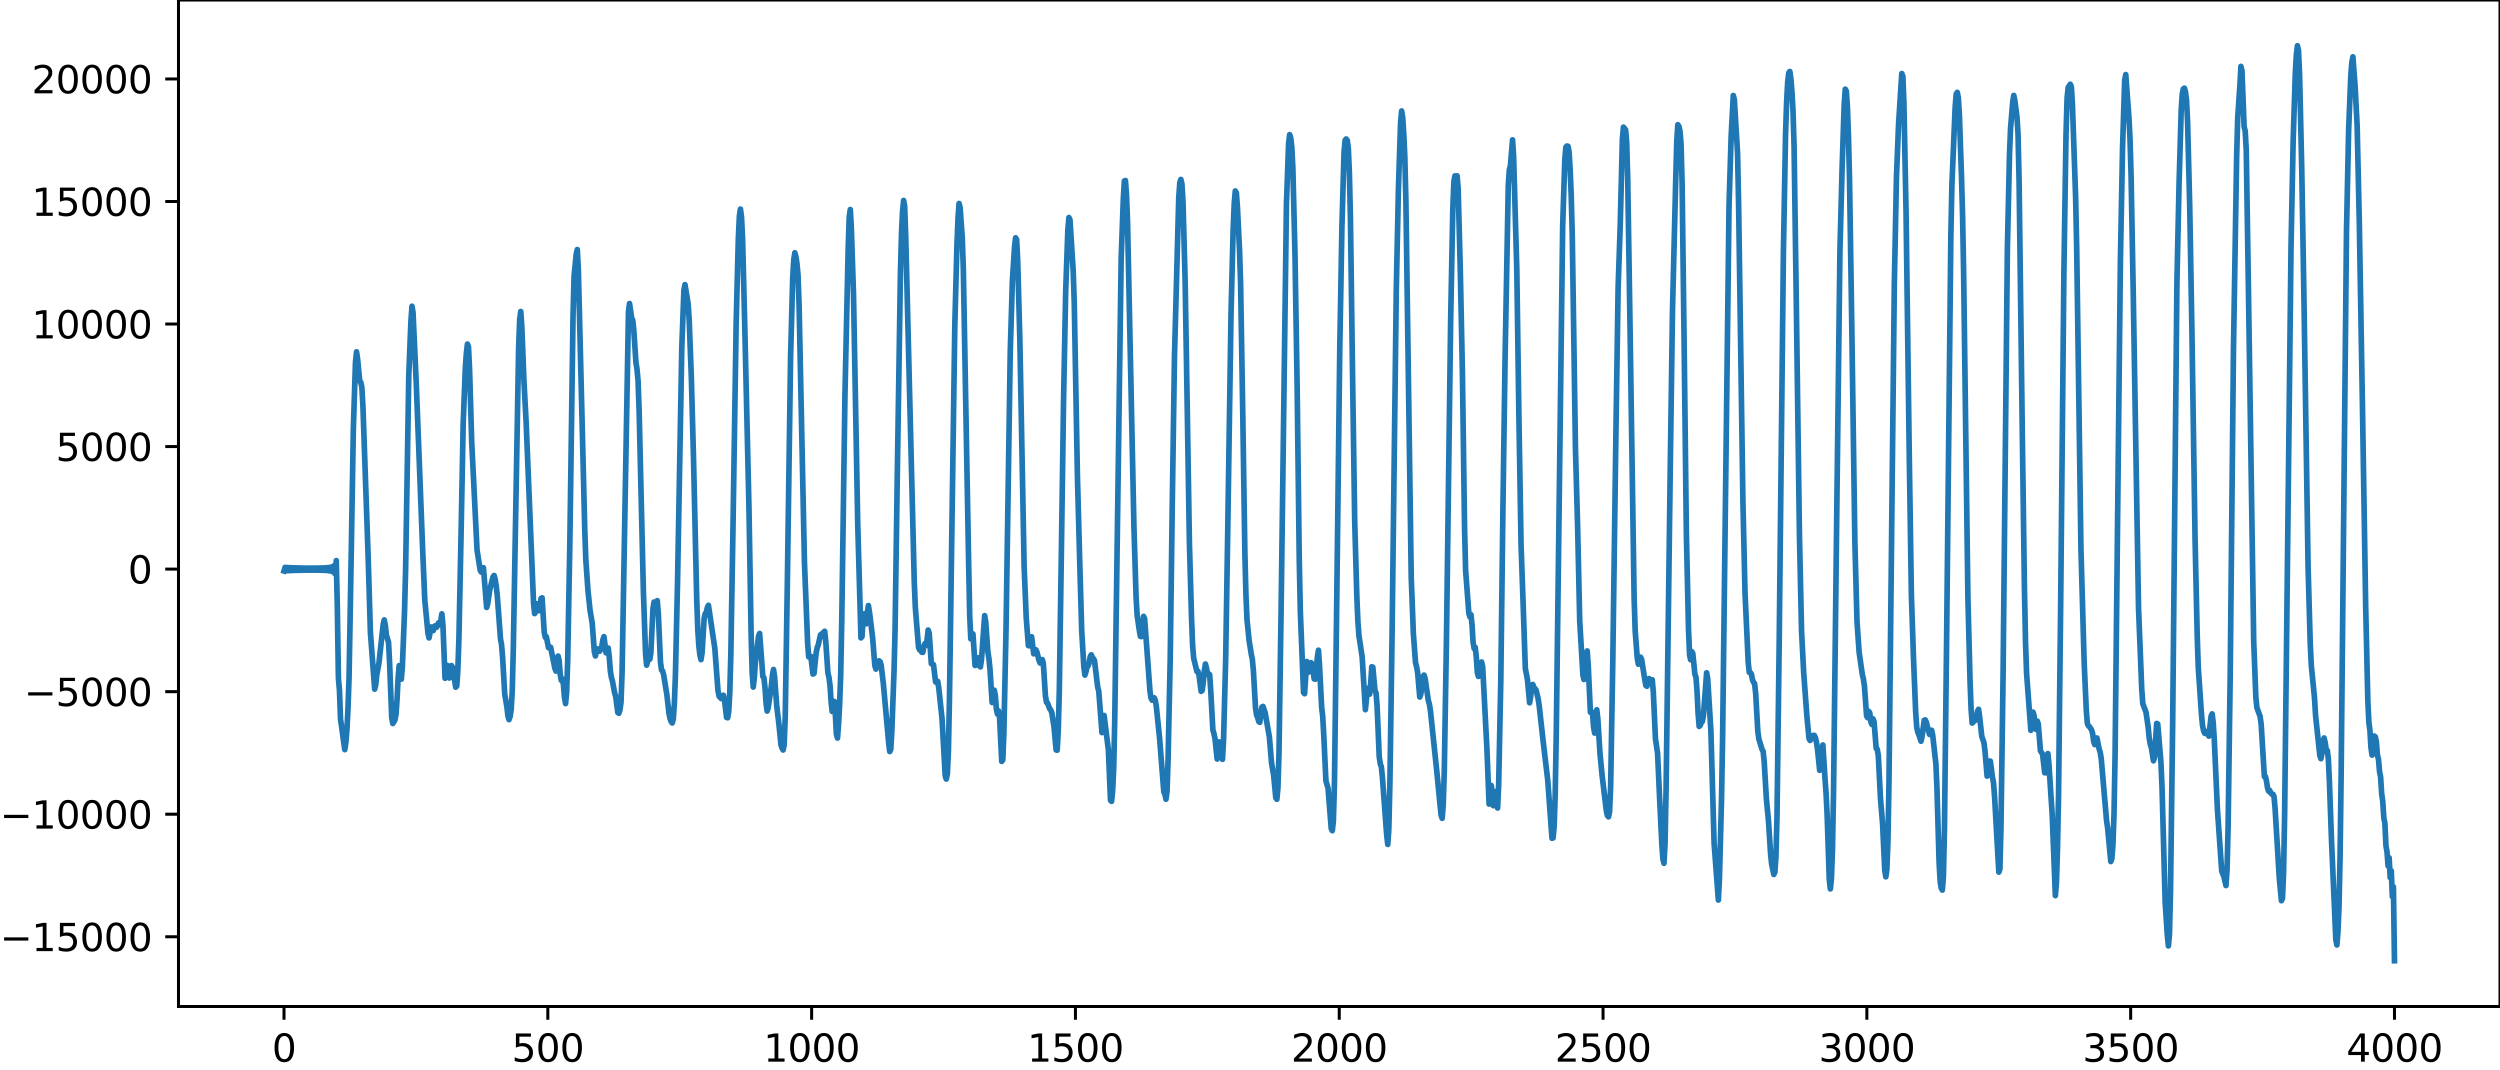 <?xml version="1.0" encoding="utf-8" standalone="no"?>
<!DOCTYPE svg PUBLIC "-//W3C//DTD SVG 1.1//EN"
  "http://www.w3.org/Graphics/SVG/1.1/DTD/svg11.dtd">
<svg xmlns:xlink="http://www.w3.org/1999/xlink" width="660.992pt" height="282.79pt" viewBox="0 0 660.992 282.79" xmlns="http://www.w3.org/2000/svg" version="1.1">
 <defs>
  <style type="text/css">*{stroke-linejoin: round; stroke-linecap: butt}</style>
 </defs>
 <g id="figure_1">
  <g id="patch_1">
   <path d="M -0 282.79 
L 660.992 282.79 
L 660.992 0 
L -0 0 
L -0 282.79 
z
" style="fill: none"/>
  </g>
  <g id="axes_1">
   <g id="patch_2">
    <path d="M 47.192 266.112 
L 660.992 266.112 
L 660.992 0 
L 47.192 0 
L 47.192 266.112 
z
" style="fill: none"/>
   </g>
   <g id="matplotlib.axis_1">
    <g id="xtick_1">
     <g id="line2d_1">
      <defs>
       <path id="m48044ed8b1" d="M 0 0 
L 0 3.5 
" style="stroke: #000000; stroke-width: 0.8"/>
      </defs>
      <g>
       <use xlink:href="#m48044ed8b1" x="75.092" y="266.112" style="stroke: #000000; stroke-width: 0.8"/>
      </g>
     </g>
     <g id="text_1">
      <!-- 0 -->
      <g transform="translate(71.911 280.71) scale(0.1 -0.1)">
       <defs>
        <path id="DejaVuSans-30" d="M 2034 4250 
Q 1547 4250 1301 3770 
Q 1056 3291 1056 2328 
Q 1056 1369 1301 889 
Q 1547 409 2034 409 
Q 2525 409 2770 889 
Q 3016 1369 3016 2328 
Q 3016 3291 2770 3770 
Q 2525 4250 2034 4250 
z
M 2034 4750 
Q 2819 4750 3233 4129 
Q 3647 3509 3647 2328 
Q 3647 1150 3233 529 
Q 2819 -91 2034 -91 
Q 1250 -91 836 529 
Q 422 1150 422 2328 
Q 422 3509 836 4129 
Q 1250 4750 2034 4750 
z
" transform="scale(0.016)"/>
       </defs>
       <use xlink:href="#DejaVuSans-30"/>
      </g>
     </g>
    </g>
    <g id="xtick_2">
     <g id="line2d_2">
      <g>
       <use xlink:href="#m48044ed8b1" x="144.842" y="266.112" style="stroke: #000000; stroke-width: 0.8"/>
      </g>
     </g>
     <g id="text_2">
      <!-- 500 -->
      <g transform="translate(135.298 280.71) scale(0.1 -0.1)">
       <defs>
        <path id="DejaVuSans-35" d="M 691 4666 
L 3169 4666 
L 3169 4134 
L 1269 4134 
L 1269 2991 
Q 1406 3038 1543 3061 
Q 1681 3084 1819 3084 
Q 2600 3084 3056 2656 
Q 3513 2228 3513 1497 
Q 3513 744 3044 326 
Q 2575 -91 1722 -91 
Q 1428 -91 1123 -41 
Q 819 9 494 109 
L 494 744 
Q 775 591 1075 516 
Q 1375 441 1709 441 
Q 2250 441 2565 725 
Q 2881 1009 2881 1497 
Q 2881 1984 2565 2268 
Q 2250 2553 1709 2553 
Q 1456 2553 1204 2497 
Q 953 2441 691 2322 
L 691 4666 
z
" transform="scale(0.016)"/>
       </defs>
       <use xlink:href="#DejaVuSans-35"/>
       <use xlink:href="#DejaVuSans-30" x="63.623"/>
       <use xlink:href="#DejaVuSans-30" x="127.246"/>
      </g>
     </g>
    </g>
    <g id="xtick_3">
     <g id="line2d_3">
      <g>
       <use xlink:href="#m48044ed8b1" x="214.592" y="266.112" style="stroke: #000000; stroke-width: 0.8"/>
      </g>
     </g>
     <g id="text_3">
      <!-- 1000 -->
      <g transform="translate(201.867 280.71) scale(0.1 -0.1)">
       <defs>
        <path id="DejaVuSans-31" d="M 794 531 
L 1825 531 
L 1825 4091 
L 703 3866 
L 703 4441 
L 1819 4666 
L 2450 4666 
L 2450 531 
L 3481 531 
L 3481 0 
L 794 0 
L 794 531 
z
" transform="scale(0.016)"/>
       </defs>
       <use xlink:href="#DejaVuSans-31"/>
       <use xlink:href="#DejaVuSans-30" x="63.623"/>
       <use xlink:href="#DejaVuSans-30" x="127.246"/>
       <use xlink:href="#DejaVuSans-30" x="190.869"/>
      </g>
     </g>
    </g>
    <g id="xtick_4">
     <g id="line2d_4">
      <g>
       <use xlink:href="#m48044ed8b1" x="284.342" y="266.112" style="stroke: #000000; stroke-width: 0.8"/>
      </g>
     </g>
     <g id="text_4">
      <!-- 1500 -->
      <g transform="translate(271.617 280.71) scale(0.1 -0.1)">
       <use xlink:href="#DejaVuSans-31"/>
       <use xlink:href="#DejaVuSans-35" x="63.623"/>
       <use xlink:href="#DejaVuSans-30" x="127.246"/>
       <use xlink:href="#DejaVuSans-30" x="190.869"/>
      </g>
     </g>
    </g>
    <g id="xtick_5">
     <g id="line2d_5">
      <g>
       <use xlink:href="#m48044ed8b1" x="354.092" y="266.112" style="stroke: #000000; stroke-width: 0.8"/>
      </g>
     </g>
     <g id="text_5">
      <!-- 2000 -->
      <g transform="translate(341.367 280.71) scale(0.1 -0.1)">
       <defs>
        <path id="DejaVuSans-32" d="M 1228 531 
L 3431 531 
L 3431 0 
L 469 0 
L 469 531 
Q 828 903 1448 1529 
Q 2069 2156 2228 2338 
Q 2531 2678 2651 2914 
Q 2772 3150 2772 3378 
Q 2772 3750 2511 3984 
Q 2250 4219 1831 4219 
Q 1534 4219 1204 4116 
Q 875 4013 500 3803 
L 500 4441 
Q 881 4594 1212 4672 
Q 1544 4750 1819 4750 
Q 2544 4750 2975 4387 
Q 3406 4025 3406 3419 
Q 3406 3131 3298 2873 
Q 3191 2616 2906 2266 
Q 2828 2175 2409 1742 
Q 1991 1309 1228 531 
z
" transform="scale(0.016)"/>
       </defs>
       <use xlink:href="#DejaVuSans-32"/>
       <use xlink:href="#DejaVuSans-30" x="63.623"/>
       <use xlink:href="#DejaVuSans-30" x="127.246"/>
       <use xlink:href="#DejaVuSans-30" x="190.869"/>
      </g>
     </g>
    </g>
    <g id="xtick_6">
     <g id="line2d_6">
      <g>
       <use xlink:href="#m48044ed8b1" x="423.842" y="266.112" style="stroke: #000000; stroke-width: 0.8"/>
      </g>
     </g>
     <g id="text_6">
      <!-- 2500 -->
      <g transform="translate(411.117 280.71) scale(0.1 -0.1)">
       <use xlink:href="#DejaVuSans-32"/>
       <use xlink:href="#DejaVuSans-35" x="63.623"/>
       <use xlink:href="#DejaVuSans-30" x="127.246"/>
       <use xlink:href="#DejaVuSans-30" x="190.869"/>
      </g>
     </g>
    </g>
    <g id="xtick_7">
     <g id="line2d_7">
      <g>
       <use xlink:href="#m48044ed8b1" x="493.592" y="266.112" style="stroke: #000000; stroke-width: 0.8"/>
      </g>
     </g>
     <g id="text_7">
      <!-- 3000 -->
      <g transform="translate(480.867 280.71) scale(0.1 -0.1)">
       <defs>
        <path id="DejaVuSans-33" d="M 2597 2516 
Q 3050 2419 3304 2112 
Q 3559 1806 3559 1356 
Q 3559 666 3084 287 
Q 2609 -91 1734 -91 
Q 1441 -91 1130 -33 
Q 819 25 488 141 
L 488 750 
Q 750 597 1062 519 
Q 1375 441 1716 441 
Q 2309 441 2620 675 
Q 2931 909 2931 1356 
Q 2931 1769 2642 2001 
Q 2353 2234 1838 2234 
L 1294 2234 
L 1294 2753 
L 1863 2753 
Q 2328 2753 2575 2939 
Q 2822 3125 2822 3475 
Q 2822 3834 2567 4026 
Q 2313 4219 1838 4219 
Q 1578 4219 1281 4162 
Q 984 4106 628 3988 
L 628 4550 
Q 988 4650 1302 4700 
Q 1616 4750 1894 4750 
Q 2613 4750 3031 4423 
Q 3450 4097 3450 3541 
Q 3450 3153 3228 2886 
Q 3006 2619 2597 2516 
z
" transform="scale(0.016)"/>
       </defs>
       <use xlink:href="#DejaVuSans-33"/>
       <use xlink:href="#DejaVuSans-30" x="63.623"/>
       <use xlink:href="#DejaVuSans-30" x="127.246"/>
       <use xlink:href="#DejaVuSans-30" x="190.869"/>
      </g>
     </g>
    </g>
    <g id="xtick_8">
     <g id="line2d_8">
      <g>
       <use xlink:href="#m48044ed8b1" x="563.342" y="266.112" style="stroke: #000000; stroke-width: 0.8"/>
      </g>
     </g>
     <g id="text_8">
      <!-- 3500 -->
      <g transform="translate(550.617 280.71) scale(0.1 -0.1)">
       <use xlink:href="#DejaVuSans-33"/>
       <use xlink:href="#DejaVuSans-35" x="63.623"/>
       <use xlink:href="#DejaVuSans-30" x="127.246"/>
       <use xlink:href="#DejaVuSans-30" x="190.869"/>
      </g>
     </g>
    </g>
    <g id="xtick_9">
     <g id="line2d_9">
      <g>
       <use xlink:href="#m48044ed8b1" x="633.092" y="266.112" style="stroke: #000000; stroke-width: 0.8"/>
      </g>
     </g>
     <g id="text_9">
      <!-- 4000 -->
      <g transform="translate(620.367 280.71) scale(0.1 -0.1)">
       <defs>
        <path id="DejaVuSans-34" d="M 2419 4116 
L 825 1625 
L 2419 1625 
L 2419 4116 
z
M 2253 4666 
L 3047 4666 
L 3047 1625 
L 3713 1625 
L 3713 1100 
L 3047 1100 
L 3047 0 
L 2419 0 
L 2419 1100 
L 313 1100 
L 313 1709 
L 2253 4666 
z
" transform="scale(0.016)"/>
       </defs>
       <use xlink:href="#DejaVuSans-34"/>
       <use xlink:href="#DejaVuSans-30" x="63.623"/>
       <use xlink:href="#DejaVuSans-30" x="127.246"/>
       <use xlink:href="#DejaVuSans-30" x="190.869"/>
      </g>
     </g>
    </g>
   </g>
   <g id="matplotlib.axis_2">
    <g id="ytick_1">
     <g id="line2d_10">
      <defs>
       <path id="m2d76f5a5be" d="M 0 0 
L -3.5 0 
" style="stroke: #000000; stroke-width: 0.8"/>
      </defs>
      <g>
       <use xlink:href="#m2d76f5a5be" x="47.192" y="247.674" style="stroke: #000000; stroke-width: 0.8"/>
      </g>
     </g>
     <g id="text_10">
      <!-- −15000 -->
      <g transform="translate(0 251.473) scale(0.1 -0.1)">
       <defs>
        <path id="DejaVuSans-2212" d="M 678 2272 
L 4684 2272 
L 4684 1741 
L 678 1741 
L 678 2272 
z
" transform="scale(0.016)"/>
       </defs>
       <use xlink:href="#DejaVuSans-2212"/>
       <use xlink:href="#DejaVuSans-31" x="83.789"/>
       <use xlink:href="#DejaVuSans-35" x="147.412"/>
       <use xlink:href="#DejaVuSans-30" x="211.035"/>
       <use xlink:href="#DejaVuSans-30" x="274.658"/>
       <use xlink:href="#DejaVuSans-30" x="338.281"/>
      </g>
     </g>
    </g>
    <g id="ytick_2">
     <g id="line2d_11">
      <g>
       <use xlink:href="#m2d76f5a5be" x="47.192" y="215.274" style="stroke: #000000; stroke-width: 0.8"/>
      </g>
     </g>
     <g id="text_11">
      <!-- −10000 -->
      <g transform="translate(0 219.073) scale(0.1 -0.1)">
       <use xlink:href="#DejaVuSans-2212"/>
       <use xlink:href="#DejaVuSans-31" x="83.789"/>
       <use xlink:href="#DejaVuSans-30" x="147.412"/>
       <use xlink:href="#DejaVuSans-30" x="211.035"/>
       <use xlink:href="#DejaVuSans-30" x="274.658"/>
       <use xlink:href="#DejaVuSans-30" x="338.281"/>
      </g>
     </g>
    </g>
    <g id="ytick_3">
     <g id="line2d_12">
      <g>
       <use xlink:href="#m2d76f5a5be" x="47.192" y="182.874" style="stroke: #000000; stroke-width: 0.8"/>
      </g>
     </g>
     <g id="text_12">
      <!-- −5000 -->
      <g transform="translate(6.362 186.674) scale(0.1 -0.1)">
       <use xlink:href="#DejaVuSans-2212"/>
       <use xlink:href="#DejaVuSans-35" x="83.789"/>
       <use xlink:href="#DejaVuSans-30" x="147.412"/>
       <use xlink:href="#DejaVuSans-30" x="211.035"/>
       <use xlink:href="#DejaVuSans-30" x="274.658"/>
      </g>
     </g>
    </g>
    <g id="ytick_4">
     <g id="line2d_13">
      <g>
       <use xlink:href="#m2d76f5a5be" x="47.192" y="150.474" style="stroke: #000000; stroke-width: 0.8"/>
      </g>
     </g>
     <g id="text_13">
      <!-- 0 -->
      <g transform="translate(33.83 154.274) scale(0.1 -0.1)">
       <use xlink:href="#DejaVuSans-30"/>
      </g>
     </g>
    </g>
    <g id="ytick_5">
     <g id="line2d_14">
      <g>
       <use xlink:href="#m2d76f5a5be" x="47.192" y="118.075" style="stroke: #000000; stroke-width: 0.8"/>
      </g>
     </g>
     <g id="text_14">
      <!-- 5000 -->
      <g transform="translate(14.742 121.874) scale(0.1 -0.1)">
       <use xlink:href="#DejaVuSans-35"/>
       <use xlink:href="#DejaVuSans-30" x="63.623"/>
       <use xlink:href="#DejaVuSans-30" x="127.246"/>
       <use xlink:href="#DejaVuSans-30" x="190.869"/>
      </g>
     </g>
    </g>
    <g id="ytick_6">
     <g id="line2d_15">
      <g>
       <use xlink:href="#m2d76f5a5be" x="47.192" y="85.675" style="stroke: #000000; stroke-width: 0.8"/>
      </g>
     </g>
     <g id="text_15">
      <!-- 10000 -->
      <g transform="translate(8.38 89.474) scale(0.1 -0.1)">
       <use xlink:href="#DejaVuSans-31"/>
       <use xlink:href="#DejaVuSans-30" x="63.623"/>
       <use xlink:href="#DejaVuSans-30" x="127.246"/>
       <use xlink:href="#DejaVuSans-30" x="190.869"/>
       <use xlink:href="#DejaVuSans-30" x="254.492"/>
      </g>
     </g>
    </g>
    <g id="ytick_7">
     <g id="line2d_16">
      <g>
       <use xlink:href="#m2d76f5a5be" x="47.192" y="53.275" style="stroke: #000000; stroke-width: 0.8"/>
      </g>
     </g>
     <g id="text_16">
      <!-- 15000 -->
      <g transform="translate(8.38 57.074) scale(0.1 -0.1)">
       <use xlink:href="#DejaVuSans-31"/>
       <use xlink:href="#DejaVuSans-35" x="63.623"/>
       <use xlink:href="#DejaVuSans-30" x="127.246"/>
       <use xlink:href="#DejaVuSans-30" x="190.869"/>
       <use xlink:href="#DejaVuSans-30" x="254.492"/>
      </g>
     </g>
    </g>
    <g id="ytick_8">
     <g id="line2d_17">
      <g>
       <use xlink:href="#m2d76f5a5be" x="47.192" y="20.875" style="stroke: #000000; stroke-width: 0.8"/>
      </g>
     </g>
     <g id="text_17">
      <!-- 20000 -->
      <g transform="translate(8.38 24.674) scale(0.1 -0.1)">
       <use xlink:href="#DejaVuSans-32"/>
       <use xlink:href="#DejaVuSans-30" x="63.623"/>
       <use xlink:href="#DejaVuSans-30" x="127.246"/>
       <use xlink:href="#DejaVuSans-30" x="190.869"/>
       <use xlink:href="#DejaVuSans-30" x="254.492"/>
      </g>
     </g>
    </g>
   </g>
   <g id="line2d_18">
    <path d="M 75.092 150.966 
L 75.374 150.004 
L 75.656 150.926 
L 75.938 150.039 
L 76.22 150.894 
L 76.502 150.069 
L 76.784 150.868 
L 77.066 150.093 
L 77.348 150.845 
L 77.63 150.113 
L 77.912 150.827 
L 78.194 150.13 
L 78.476 150.811 
L 78.758 150.145 
L 79.04 150.798 
L 79.322 150.157 
L 79.604 150.787 
L 79.886 150.167 
L 80.167 150.778 
L 80.449 150.175 
L 80.731 150.771 
L 81.013 150.181 
L 81.295 150.766 
L 81.577 150.185 
L 81.859 150.763 
L 82.141 150.187 
L 82.423 150.762 
L 82.705 150.187 
L 82.987 150.762 
L 83.269 150.185 
L 83.551 150.766 
L 83.833 150.18 
L 84.115 150.772 
L 84.397 150.172 
L 84.679 150.782 
L 84.961 150.16 
L 85.243 150.798 
L 85.525 150.141 
L 85.807 150.821 
L 86.089 150.113 
L 86.371 150.855 
L 86.653 150.069 
L 86.935 150.91 
L 87.216 149.998 
L 87.498 151.005 
L 87.78 149.867 
L 88.062 151.196 
L 88.344 149.562 
L 88.626 151.754 
L 88.908 148.217 
L 89.19 160.616 
L 89.472 179.28 
L 89.754 182.563 
L 90.036 190.231 
L 90.318 192.092 
L 90.882 196.343 
L 91.164 198.209 
L 91.446 196.319 
L 91.728 192.914 
L 92.01 187.284 
L 92.292 179.095 
L 92.856 147.007 
L 93.42 113.575 
L 93.984 95.798 
L 94.266 93.016 
L 94.547 94.928 
L 95.111 100.756 
L 95.393 101.06 
L 95.675 102.435 
L 95.957 107.395 
L 97.367 148.093 
L 97.931 167.168 
L 99.059 182.212 
L 99.341 181.082 
L 99.623 178.37 
L 100.187 175.358 
L 101.315 165.066 
L 101.596 163.903 
L 101.878 165.333 
L 102.16 167.951 
L 102.724 169.78 
L 103.006 175.153 
L 103.57 189.751 
L 103.852 191.3 
L 104.416 190.375 
L 104.698 188.901 
L 104.98 184.946 
L 105.262 179.211 
L 105.544 175.988 
L 106.108 179.574 
L 106.39 176.197 
L 106.954 161.693 
L 107.236 150.879 
L 108.082 99.136 
L 108.645 84.94 
L 108.927 80.962 
L 109.209 82.681 
L 110.055 101.34 
L 111.747 145.248 
L 112.311 158.651 
L 112.875 164.545 
L 113.157 167.461 
L 113.439 168.665 
L 114.003 165.76 
L 114.285 166.472 
L 114.567 166.717 
L 114.849 165.596 
L 115.131 165.448 
L 115.413 165.86 
L 115.976 164.658 
L 116.258 165.226 
L 116.54 164.227 
L 116.822 162.297 
L 117.104 165.155 
L 117.668 179.334 
L 117.95 178.176 
L 118.232 175.923 
L 118.796 179.263 
L 119.078 177.92 
L 119.36 175.967 
L 119.642 176.416 
L 120.488 181.695 
L 120.77 181.375 
L 121.052 177.124 
L 121.334 168.922 
L 121.898 141.624 
L 122.462 112.055 
L 123.025 97.498 
L 123.307 93.351 
L 123.589 90.969 
L 123.871 91.767 
L 124.153 97.65 
L 124.717 116.809 
L 126.127 145.404 
L 126.691 149.055 
L 126.973 150.847 
L 127.255 151.268 
L 127.537 150.107 
L 127.819 150.107 
L 128.665 160.611 
L 128.947 159.635 
L 129.511 155.857 
L 130.356 152.507 
L 130.638 152.153 
L 130.92 153.161 
L 131.202 154.961 
L 131.484 157.52 
L 132.33 168.956 
L 132.612 170.468 
L 132.894 173.925 
L 133.458 183.616 
L 134.022 186.888 
L 134.304 189.343 
L 134.586 190.273 
L 134.868 189.466 
L 135.15 187.638 
L 135.432 182.777 
L 135.714 171.727 
L 137.124 92.066 
L 137.405 84.44 
L 137.687 82.355 
L 137.969 86.397 
L 138.533 100.816 
L 139.097 111.426 
L 141.071 159.474 
L 141.353 162.231 
L 141.635 161.72 
L 141.917 159.636 
L 142.199 159.73 
L 142.481 161.477 
L 142.763 161.033 
L 143.045 158.238 
L 143.327 158.061 
L 143.891 167.196 
L 144.173 168.499 
L 144.454 168.352 
L 145.018 171.234 
L 145.582 171.126 
L 146.71 176.716 
L 146.992 177.438 
L 147.556 173.466 
L 147.838 174.672 
L 148.12 178.283 
L 148.402 179.884 
L 148.684 179.501 
L 148.966 181.011 
L 149.248 184.421 
L 149.53 186.032 
L 149.812 183.034 
L 150.094 174.766 
L 150.658 143.932 
L 151.504 83.739 
L 151.785 73.042 
L 152.349 67.211 
L 152.631 65.983 
L 152.913 71.308 
L 154.605 139.885 
L 154.887 147.984 
L 155.451 156.079 
L 156.015 161.414 
L 156.579 164.764 
L 157.143 172.294 
L 157.425 173.436 
L 157.707 172.146 
L 157.989 171.551 
L 158.271 172.047 
L 158.553 172.176 
L 158.834 171.734 
L 159.116 170.9 
L 159.398 169.182 
L 159.68 168.325 
L 160.244 172.608 
L 160.526 172.148 
L 160.808 171.334 
L 161.09 173.739 
L 161.372 177.432 
L 161.654 179.134 
L 161.936 180.096 
L 162.5 183.186 
L 162.782 184.062 
L 163.346 188.393 
L 163.628 188.586 
L 163.91 187.707 
L 164.192 185.674 
L 164.474 177.834 
L 166.165 82.425 
L 166.447 80.25 
L 167.011 84.096 
L 167.293 84.668 
L 167.575 87.303 
L 168.139 95.81 
L 168.421 97.578 
L 168.703 100.696 
L 168.985 108.605 
L 170.113 156.478 
L 170.677 172.687 
L 170.959 175.862 
L 171.523 173.862 
L 171.805 174.304 
L 172.087 172.56 
L 172.651 160.767 
L 172.933 159.17 
L 173.214 159.946 
L 173.778 158.808 
L 174.06 162.15 
L 174.624 175.043 
L 174.906 177.144 
L 175.188 177.407 
L 175.47 178.425 
L 176.316 183.669 
L 176.88 188.614 
L 177.162 190.045 
L 177.444 190.759 
L 177.726 191.153 
L 178.008 190.19 
L 178.29 186.228 
L 178.572 178.687 
L 179.136 154.026 
L 180.263 91.955 
L 180.827 76.665 
L 181.109 75.249 
L 181.955 80.436 
L 182.237 85.022 
L 182.801 100.193 
L 183.365 121.278 
L 184.211 158.469 
L 184.493 166.497 
L 184.775 170.827 
L 185.057 173.201 
L 185.339 174.41 
L 185.621 172.671 
L 186.185 163.396 
L 186.467 162.215 
L 186.749 161.96 
L 187.031 160.583 
L 187.313 160.035 
L 189.004 171.495 
L 189.568 179.136 
L 189.85 182.738 
L 190.132 184.11 
L 190.696 184.698 
L 191.26 183.82 
L 191.542 185.033 
L 192.106 189.688 
L 192.388 189.775 
L 192.67 188.12 
L 192.952 183.15 
L 193.234 172.775 
L 193.798 139.679 
L 194.643 85.28 
L 195.207 63.153 
L 195.489 57.12 
L 195.771 55.279 
L 196.053 57.4 
L 196.335 63.142 
L 196.899 85.608 
L 198.027 134.371 
L 198.591 167.627 
L 198.873 177.975 
L 199.155 181.659 
L 199.437 179.225 
L 199.719 175.068 
L 200.565 168.167 
L 200.847 167.489 
L 201.692 178.858 
L 201.974 179.198 
L 202.256 181.74 
L 202.538 185.85 
L 202.82 188.006 
L 203.102 187.185 
L 203.948 181.345 
L 204.23 178.52 
L 204.512 177.004 
L 204.794 178.915 
L 205.358 186.577 
L 205.922 191.273 
L 206.486 196.941 
L 206.768 197.809 
L 207.05 198.307 
L 207.332 196.982 
L 207.614 189.554 
L 208.178 153.603 
L 209.023 94.514 
L 209.587 73.553 
L 209.869 68.676 
L 210.151 66.832 
L 210.433 67.785 
L 210.715 69.73 
L 210.997 72.768 
L 211.279 80.759 
L 212.689 148.5 
L 213.535 169.996 
L 213.817 173.674 
L 214.099 173.786 
L 214.381 173.547 
L 214.945 178.217 
L 215.227 178.047 
L 215.791 172.575 
L 216.072 171.234 
L 216.354 170.483 
L 216.918 167.893 
L 217.2 167.619 
L 217.482 167.783 
L 217.764 167.136 
L 218.046 166.903 
L 218.328 169.593 
L 218.892 177.907 
L 219.174 179.097 
L 219.456 181.258 
L 219.738 185.538 
L 220.02 188.11 
L 220.584 185.46 
L 220.866 188.931 
L 221.148 194.157 
L 221.43 195.139 
L 221.712 191.444 
L 221.994 186.253 
L 222.276 178.53 
L 222.558 164.193 
L 223.403 104.434 
L 224.249 65.963 
L 224.531 57.387 
L 224.813 55.402 
L 225.095 60.369 
L 225.659 77.57 
L 226.223 108.062 
L 226.787 138.832 
L 227.633 168.654 
L 227.915 168.33 
L 228.197 163.579 
L 228.479 162.303 
L 228.761 164.719 
L 229.043 164.923 
L 229.325 161.83 
L 229.607 160.101 
L 229.889 161.884 
L 230.452 166.407 
L 230.734 168.824 
L 231.298 175.95 
L 231.58 176.904 
L 232.144 175.057 
L 232.426 174.721 
L 232.708 174.974 
L 232.99 176.019 
L 233.554 180.754 
L 234.964 196.446 
L 235.246 198.709 
L 235.528 198.105 
L 235.81 192.954 
L 236.374 177.6 
L 236.656 166.466 
L 237.22 127.033 
L 238.065 72.585 
L 238.347 61.871 
L 238.629 55.872 
L 238.911 53.001 
L 239.193 54.527 
L 239.475 62.676 
L 241.731 153.968 
L 242.013 160.663 
L 242.859 171.178 
L 243.141 171.828 
L 243.423 171.572 
L 243.705 172.437 
L 243.987 172.49 
L 244.269 170.838 
L 244.55 170.176 
L 244.832 170.66 
L 245.114 169.198 
L 245.396 166.574 
L 245.678 167.435 
L 246.242 175.475 
L 246.806 175.72 
L 247.37 180.301 
L 247.652 180.449 
L 247.934 180.159 
L 248.216 181.985 
L 248.78 187.259 
L 249.062 189.886 
L 249.908 205.08 
L 250.19 205.987 
L 250.472 204.706 
L 250.754 198.709 
L 251.036 184.594 
L 252.445 86.115 
L 253.009 64.947 
L 253.291 57.674 
L 253.573 53.806 
L 253.855 54.927 
L 254.419 62.84 
L 254.701 71.208 
L 256.111 149.078 
L 256.393 162.906 
L 256.675 168.925 
L 256.957 167.7 
L 257.239 167.593 
L 257.803 175.949 
L 258.085 175.864 
L 258.367 174.018 
L 258.649 173.897 
L 258.93 175.473 
L 259.212 176.332 
L 259.494 174.487 
L 260.34 162.768 
L 260.622 164.423 
L 261.186 172.341 
L 261.468 174.122 
L 261.75 176.927 
L 262.314 185.736 
L 262.596 184.737 
L 262.878 182.484 
L 263.16 183.885 
L 263.442 187.524 
L 263.724 188.792 
L 264.006 187.95 
L 264.288 189.816 
L 264.852 201.309 
L 265.134 200.933 
L 265.416 193.991 
L 265.98 167.017 
L 267.107 92.958 
L 267.671 74.247 
L 268.235 65.411 
L 268.517 62.872 
L 268.799 63.326 
L 269.081 69.024 
L 269.645 89.843 
L 270.209 119.677 
L 270.773 149.692 
L 271.337 163.462 
L 271.901 170.708 
L 272.183 170.759 
L 272.465 168.863 
L 272.747 168.354 
L 273.31 172.868 
L 273.592 172.682 
L 273.874 171.789 
L 274.156 172.384 
L 274.72 174.646 
L 275.002 175.301 
L 275.284 175.205 
L 275.566 174.393 
L 275.848 175.388 
L 276.412 184.047 
L 276.694 185.689 
L 276.976 185.912 
L 277.54 187.418 
L 277.822 187.711 
L 278.104 188.501 
L 278.668 192.118 
L 279.232 198.281 
L 279.514 198.354 
L 279.796 193.294 
L 280.078 182.614 
L 280.641 144.809 
L 281.205 105.593 
L 281.769 76.853 
L 282.333 60.833 
L 282.615 57.517 
L 282.897 58.094 
L 283.743 71.492 
L 284.025 79.798 
L 284.871 126.04 
L 285.435 147.058 
L 285.999 166.763 
L 286.563 176.263 
L 286.845 178.49 
L 287.127 177.609 
L 287.409 176.331 
L 287.69 176.076 
L 287.972 175.23 
L 288.254 173.575 
L 288.536 173.127 
L 288.818 173.827 
L 289.1 174.134 
L 289.382 174.667 
L 290.228 181.675 
L 290.51 182.768 
L 291.356 193.703 
L 291.92 189.16 
L 293.048 198.198 
L 293.612 211.586 
L 293.894 211.873 
L 294.176 209.072 
L 294.458 203.167 
L 294.739 190.023 
L 296.431 68.45 
L 296.995 52.763 
L 297.277 47.835 
L 297.559 47.721 
L 297.841 51.472 
L 298.123 58.779 
L 298.687 85.774 
L 299.815 139.578 
L 300.379 157.929 
L 300.661 162.706 
L 301.225 166.615 
L 301.507 168.251 
L 301.788 168.32 
L 302.352 162.959 
L 302.634 163.562 
L 304.044 182.687 
L 304.326 184.573 
L 304.608 185.128 
L 305.172 184.501 
L 305.454 185.162 
L 305.736 186.824 
L 306.582 195.097 
L 307.71 209.388 
L 307.992 209.942 
L 308.274 211.325 
L 308.556 209.264 
L 308.838 200.768 
L 309.401 174.173 
L 309.965 132.062 
L 310.529 94.224 
L 311.657 52.243 
L 311.939 48.254 
L 312.221 47.439 
L 312.503 48.646 
L 312.785 53.413 
L 313.349 74.415 
L 313.913 108.573 
L 314.477 143.587 
L 315.041 163.523 
L 315.323 170.658 
L 315.605 174.021 
L 316.45 177.519 
L 316.732 177.49 
L 317.014 178.524 
L 317.578 182.793 
L 317.86 182.535 
L 318.142 180.379 
L 318.424 177.332 
L 318.706 175.559 
L 318.988 176.621 
L 319.27 178.27 
L 319.552 178.134 
L 319.834 178.417 
L 320.116 182.624 
L 320.68 193.017 
L 320.962 193.947 
L 321.244 195.321 
L 321.808 200.687 
L 322.09 199.012 
L 322.372 196.146 
L 322.654 196.615 
L 322.936 199.995 
L 323.218 200.774 
L 323.499 195.725 
L 324.063 174.35 
L 324.627 139.196 
L 325.473 83.106 
L 326.037 60.796 
L 326.319 53.938 
L 326.601 50.483 
L 326.883 50.933 
L 327.165 54.645 
L 327.729 66.167 
L 328.011 74.907 
L 328.575 108.821 
L 329.139 146.113 
L 329.421 157.287 
L 329.703 163.821 
L 330.267 169.378 
L 330.83 172.927 
L 331.112 174.318 
L 331.394 177.309 
L 331.958 187.207 
L 332.24 189.116 
L 332.522 189.694 
L 332.804 190.749 
L 333.086 190.991 
L 333.65 186.942 
L 333.932 186.776 
L 334.496 188.416 
L 335.624 194.867 
L 336.188 201.676 
L 336.752 204.987 
L 337.316 210.926 
L 337.597 211.332 
L 337.879 208.302 
L 338.161 199.055 
L 338.725 160.99 
L 340.135 53.73 
L 340.699 38.005 
L 340.981 35.593 
L 341.263 36.469 
L 341.545 38.869 
L 341.827 44.363 
L 342.391 67.288 
L 342.955 101.82 
L 343.519 147.956 
L 343.801 161.6 
L 344.647 183.1 
L 344.928 183.413 
L 345.492 174.901 
L 345.774 175.517 
L 346.056 177.677 
L 346.338 177.13 
L 346.62 175.208 
L 346.902 175.456 
L 347.466 179.516 
L 347.748 179.581 
L 348.03 177.475 
L 348.312 173.697 
L 348.594 171.913 
L 348.876 175.854 
L 349.44 187.024 
L 349.722 189.413 
L 350.004 194.477 
L 350.568 206.455 
L 351.132 208.39 
L 351.977 219.09 
L 352.259 219.637 
L 352.541 217.006 
L 352.823 207.326 
L 353.387 162.388 
L 354.233 92.047 
L 354.797 60.072 
L 355.361 40.145 
L 355.643 37.096 
L 355.925 36.739 
L 356.207 37.091 
L 356.489 39.198 
L 356.771 45.617 
L 357.053 57.858 
L 357.617 99.588 
L 358.181 137.855 
L 358.745 157.829 
L 359.026 164.432 
L 359.308 168.145 
L 360.154 173.725 
L 361 187.641 
L 361.564 182.014 
L 361.846 182.564 
L 362.128 183.533 
L 362.41 180.609 
L 362.692 176.283 
L 362.974 176.398 
L 363.538 182.655 
L 363.82 183.177 
L 364.102 186.739 
L 364.666 200.126 
L 364.948 201.986 
L 365.23 202.771 
L 365.512 205.638 
L 366.639 220.818 
L 366.921 223.266 
L 367.203 219.229 
L 367.485 207.087 
L 368.049 168.721 
L 369.177 76.389 
L 369.741 49.801 
L 370.305 32.446 
L 370.587 29.329 
L 370.869 31.096 
L 371.151 35.414 
L 371.433 41.579 
L 371.715 53.202 
L 373.125 152.679 
L 373.688 167.494 
L 374.252 175.161 
L 374.534 176.251 
L 374.816 177.827 
L 375.38 184.298 
L 375.662 183.498 
L 376.226 178.865 
L 376.508 178.489 
L 376.79 179.37 
L 377.636 185.17 
L 377.918 186.144 
L 378.2 187.881 
L 379.892 204.004 
L 380.456 209.877 
L 381.019 215.493 
L 381.301 216.362 
L 381.583 212.815 
L 381.865 203.893 
L 382.429 169.609 
L 383.557 83.896 
L 384.121 55.201 
L 384.403 48.008 
L 384.685 46.505 
L 384.967 46.661 
L 385.249 46.488 
L 385.531 49.805 
L 386.095 71.251 
L 386.659 98.557 
L 387.223 139.465 
L 387.505 150.841 
L 388.35 162.081 
L 388.632 163.1 
L 388.914 162.509 
L 389.196 165.126 
L 389.478 169.853 
L 389.76 171.471 
L 390.042 171.148 
L 390.324 173.673 
L 390.606 177.89 
L 390.888 178.844 
L 391.452 175.511 
L 391.734 175.029 
L 392.016 176.328 
L 393.144 198.119 
L 393.708 212.592 
L 393.99 211.442 
L 394.272 207.661 
L 394.554 209.383 
L 394.835 213.03 
L 395.117 211.796 
L 395.399 209.301 
L 395.963 213.642 
L 396.245 207.321 
L 396.809 179.72 
L 397.373 134.143 
L 397.937 94.87 
L 398.783 49.037 
L 399.065 44.875 
L 399.347 43.853 
L 399.911 36.968 
L 400.193 41.312 
L 401.039 71.374 
L 401.603 110.758 
L 402.166 144.151 
L 402.73 160.203 
L 403.294 176.753 
L 403.858 179.691 
L 404.422 185.82 
L 404.704 184.203 
L 404.986 181.455 
L 405.268 180.97 
L 405.55 181.77 
L 406.114 182.382 
L 406.678 184.723 
L 406.96 186.609 
L 408.088 196.734 
L 409.215 206.253 
L 410.343 221.638 
L 410.625 221.558 
L 410.907 218.652 
L 411.189 210.302 
L 411.471 194.054 
L 413.163 59.842 
L 413.727 42.285 
L 414.009 38.923 
L 414.291 38.601 
L 414.573 38.672 
L 414.855 40.127 
L 415.137 44.709 
L 415.419 51.605 
L 415.701 62.094 
L 416.546 118.626 
L 417.11 138.958 
L 417.674 164.272 
L 418.52 178.499 
L 418.802 179.664 
L 419.366 173.18 
L 419.648 172.107 
L 419.93 176.068 
L 420.494 188.316 
L 420.776 188.146 
L 421.058 188.607 
L 421.34 192.27 
L 421.622 193.827 
L 422.186 187.666 
L 422.468 190.144 
L 423.032 199.277 
L 423.595 205.072 
L 424.441 212.094 
L 424.723 214.471 
L 425.005 215.652 
L 425.287 215.97 
L 425.569 214.586 
L 425.851 207.81 
L 426.415 174.946 
L 427.261 113.296 
L 427.825 76.116 
L 428.389 59.38 
L 428.953 36.696 
L 429.235 33.613 
L 429.799 34.323 
L 430.081 37.485 
L 430.363 47.319 
L 430.926 83.118 
L 432.054 157.951 
L 432.336 166.839 
L 432.9 174.15 
L 433.182 175.604 
L 433.464 175.023 
L 433.746 173.747 
L 434.028 174.291 
L 434.874 179.683 
L 435.156 181.249 
L 435.438 181.451 
L 436.002 179.412 
L 436.284 179.892 
L 436.848 179.727 
L 437.13 182.961 
L 437.694 195.343 
L 438.257 199.158 
L 438.821 211.631 
L 439.385 223.223 
L 439.667 227.113 
L 439.949 228.255 
L 440.231 223.216 
L 440.513 208.302 
L 441.641 121.433 
L 442.205 81.948 
L 443.051 47.757 
L 443.333 37.25 
L 443.615 32.966 
L 443.897 33.413 
L 444.179 34.641 
L 444.461 38.018 
L 444.743 48.493 
L 445.306 93.079 
L 445.87 141.063 
L 446.434 166.288 
L 446.716 173.145 
L 446.998 174.431 
L 447.28 172.262 
L 447.562 172.698 
L 448.126 178.298 
L 448.408 179.048 
L 448.69 182.702 
L 448.972 188.617 
L 449.254 192.068 
L 449.536 191.797 
L 449.818 191.011 
L 450.1 190.737 
L 450.382 189.211 
L 451.228 177.882 
L 451.51 179.46 
L 452.355 193.239 
L 453.201 222.942 
L 454.329 237.971 
L 454.611 232.349 
L 455.175 210.891 
L 455.457 194.648 
L 457.149 54.375 
L 457.713 35.903 
L 458.277 25.241 
L 458.559 26.383 
L 459.404 40.502 
L 459.686 54.146 
L 460.814 132.226 
L 461.378 156.785 
L 462.224 175.207 
L 462.506 177.788 
L 462.788 177.817 
L 463.07 178.237 
L 463.352 179.75 
L 463.634 180.412 
L 463.916 180.752 
L 464.198 183.403 
L 464.762 193.392 
L 465.044 195.421 
L 465.89 198.16 
L 466.172 198.672 
L 466.453 201.444 
L 467.017 211.095 
L 467.581 217.008 
L 468.145 225.873 
L 468.427 228.564 
L 468.991 231.209 
L 469.273 230.615 
L 469.555 226.474 
L 469.837 215.578 
L 470.401 170.883 
L 471.529 66.485 
L 472.093 35.663 
L 472.375 26.961 
L 472.657 21.728 
L 472.939 19.271 
L 473.221 18.896 
L 473.502 20.823 
L 473.784 24.3 
L 474.066 29.305 
L 474.348 38.669 
L 474.912 78.193 
L 475.758 141.008 
L 476.322 166.794 
L 476.886 177.807 
L 477.732 189.323 
L 478.296 195.247 
L 478.578 195.777 
L 479.424 194.431 
L 479.706 194.433 
L 479.988 195.044 
L 480.27 196.252 
L 480.552 198.157 
L 481.115 203.667 
L 481.397 202.359 
L 481.679 198.258 
L 481.961 196.97 
L 482.525 205.863 
L 482.807 209.765 
L 483.089 215.462 
L 483.653 232.476 
L 483.935 235.027 
L 484.217 232.441 
L 484.499 224.701 
L 484.781 209.552 
L 485.627 136.118 
L 486.473 66.22 
L 487.037 44.732 
L 487.601 27.517 
L 487.882 23.571 
L 488.164 24.083 
L 488.446 28.279 
L 488.728 35.994 
L 489.01 47.581 
L 489.574 84.087 
L 490.42 143.247 
L 490.984 164.274 
L 491.548 172.476 
L 492.394 178.371 
L 492.676 179.492 
L 492.958 181.457 
L 493.522 189.314 
L 493.804 189.756 
L 494.086 188.074 
L 494.368 188.513 
L 494.65 190.891 
L 494.932 191.552 
L 495.213 190.053 
L 495.495 190.811 
L 496.059 197.862 
L 496.341 198.093 
L 496.623 199.803 
L 497.187 211.069 
L 497.751 217.818 
L 498.315 230.023 
L 498.597 231.827 
L 498.879 229.868 
L 499.161 222.571 
L 499.443 206.637 
L 500.289 127.212 
L 500.853 75.124 
L 501.417 46.848 
L 501.981 32.67 
L 502.826 19.444 
L 503.108 20.163 
L 503.39 27.258 
L 503.954 55.937 
L 504.8 120.057 
L 505.364 157.328 
L 505.928 174.178 
L 506.492 188.189 
L 506.774 192.264 
L 507.056 193.594 
L 507.338 194.244 
L 507.902 195.981 
L 508.184 194.766 
L 508.748 190.441 
L 509.03 190.338 
L 509.311 190.953 
L 509.875 193.162 
L 510.157 194.181 
L 510.721 193.076 
L 511.003 194.413 
L 511.849 202.045 
L 512.131 208.544 
L 512.695 228.125 
L 512.977 233.082 
L 513.259 234.82 
L 513.541 235.337 
L 513.823 231.915 
L 514.105 219.542 
L 514.669 169.749 
L 515.797 62.201 
L 516.079 48.867 
L 516.924 28.606 
L 517.206 24.908 
L 517.488 24.415 
L 517.77 25.768 
L 518.052 30.298 
L 518.616 46.733 
L 518.898 56.876 
L 519.18 72.29 
L 520.308 158.048 
L 520.872 179.992 
L 521.154 187.572 
L 521.436 191.179 
L 521.718 190.944 
L 522 190.284 
L 522.282 190.442 
L 522.564 189.906 
L 522.846 188.04 
L 523.128 187.533 
L 523.41 189.523 
L 523.973 194.681 
L 524.537 196.31 
L 524.819 198.517 
L 525.383 205.202 
L 525.665 203.949 
L 525.947 201.231 
L 526.229 201.241 
L 526.793 205.456 
L 527.075 206.933 
L 527.357 210.625 
L 528.485 230.59 
L 528.767 229.816 
L 529.049 218.881 
L 529.613 178.024 
L 530.74 66.041 
L 531.304 40.796 
L 531.586 33.881 
L 532.15 26.996 
L 532.432 25.227 
L 532.714 26.567 
L 533.278 30.891 
L 533.56 35.374 
L 533.842 47.862 
L 534.688 114.287 
L 535.252 155.41 
L 535.534 169.527 
L 535.816 177.94 
L 536.944 193.091 
L 537.226 191.72 
L 537.508 188.271 
L 537.79 189.128 
L 538.071 192.521 
L 538.353 192.866 
L 538.635 190.633 
L 538.917 191.393 
L 539.481 198.52 
L 540.045 199.383 
L 540.609 204.315 
L 540.891 204.341 
L 541.455 199.244 
L 541.737 202.103 
L 542.301 210.952 
L 542.583 215.068 
L 543.429 236.807 
L 543.711 233.473 
L 543.993 224.384 
L 544.275 210.072 
L 544.839 159.074 
L 545.684 72.247 
L 546.248 35.553 
L 546.53 25.95 
L 546.812 23.148 
L 547.376 22.27 
L 547.658 22.928 
L 547.94 27.479 
L 548.786 52.118 
L 549.068 65.445 
L 550.196 145.172 
L 551.042 175.072 
L 551.606 187.764 
L 551.888 191.259 
L 552.169 191.92 
L 552.451 192.132 
L 553.015 193.002 
L 553.297 194.031 
L 553.579 196.138 
L 553.861 196.878 
L 554.143 195.762 
L 554.425 195.117 
L 554.989 197.965 
L 555.271 198.84 
L 555.553 200.52 
L 556.963 216.922 
L 557.245 218.861 
L 558.091 227.791 
L 558.373 227.007 
L 558.655 223.373 
L 558.937 215.314 
L 559.219 199.729 
L 560.064 120.593 
L 560.628 68.922 
L 561.192 39.189 
L 561.756 21.267 
L 562.038 19.713 
L 562.884 31.066 
L 563.166 36.644 
L 563.448 46.276 
L 564.012 76.868 
L 565.422 160.869 
L 566.268 182.194 
L 566.549 186.055 
L 567.395 188.3 
L 567.959 192.184 
L 568.241 195.072 
L 568.523 196.795 
L 568.805 197.642 
L 569.369 201.155 
L 569.651 200.201 
L 570.215 191.275 
L 570.497 191.42 
L 571.343 201.578 
L 571.625 207.951 
L 572.471 238.701 
L 573.035 247.309 
L 573.317 250.091 
L 573.599 247.02 
L 573.88 235.554 
L 574.444 191.498 
L 575.572 74.544 
L 576.136 48.65 
L 576.7 29.186 
L 576.982 24.816 
L 577.264 23.501 
L 577.546 23.306 
L 577.828 24.279 
L 578.11 26.58 
L 578.392 32.203 
L 578.956 54.649 
L 579.52 86.471 
L 580.366 142.482 
L 580.929 167.841 
L 581.211 176.405 
L 582.057 188.817 
L 582.339 191.833 
L 582.621 193.149 
L 582.903 193.876 
L 583.185 193.512 
L 583.467 193.423 
L 583.749 194.274 
L 584.031 194.636 
L 584.595 189.415 
L 584.877 188.747 
L 585.159 190.995 
L 585.441 195.344 
L 586.287 214.148 
L 587.415 230.328 
L 587.978 231.751 
L 588.542 234.136 
L 588.824 229.888 
L 589.106 218.597 
L 589.67 177.674 
L 590.516 92.781 
L 591.362 41.404 
L 591.644 31.082 
L 592.208 22.802 
L 592.49 17.549 
L 592.772 18.726 
L 593.336 33.506 
L 593.618 34.611 
L 593.9 39.579 
L 594.464 75.536 
L 595.873 169.576 
L 596.437 184.42 
L 596.719 187.093 
L 597.565 189.422 
L 597.847 191.49 
L 598.693 205.318 
L 598.975 205.304 
L 599.257 206.566 
L 599.539 208.383 
L 599.821 209.2 
L 600.103 208.983 
L 600.385 209.659 
L 600.667 209.97 
L 600.949 209.982 
L 601.231 210.527 
L 601.513 213.576 
L 602.64 232.21 
L 603.204 238.147 
L 603.486 237.526 
L 603.768 230.692 
L 604.05 215.334 
L 604.614 164.804 
L 605.742 65.021 
L 606.306 37.113 
L 606.87 19.4 
L 607.152 14.521 
L 607.434 12.096 
L 607.716 13.413 
L 607.998 19.586 
L 608.562 43.99 
L 609.126 77.01 
L 610.253 149.965 
L 610.817 170.052 
L 611.099 175.946 
L 611.945 184.522 
L 612.227 189.162 
L 613.355 199.768 
L 613.637 200.601 
L 613.919 199.103 
L 614.201 195.985 
L 614.483 195.115 
L 614.765 196.324 
L 615.047 198.256 
L 615.329 198.433 
L 615.611 200.697 
L 615.893 206.766 
L 616.457 222.562 
L 617.584 248.442 
L 617.866 249.851 
L 618.148 246.419 
L 618.43 239.625 
L 618.712 226.251 
L 618.994 204.706 
L 620.404 61.047 
L 620.968 34.525 
L 621.532 20.177 
L 621.814 16.514 
L 622.096 15.027 
L 622.66 22.476 
L 623.224 33.252 
L 623.787 58.539 
L 624.633 107.919 
L 625.479 160.435 
L 626.043 185.211 
L 626.325 191.052 
L 626.607 193.167 
L 626.889 197.8 
L 627.171 199.65 
L 627.453 198.802 
L 627.735 194.603 
L 628.017 194.821 
L 628.299 196.053 
L 628.581 199.663 
L 628.863 200.737 
L 629.145 204.051 
L 629.427 205.441 
L 629.709 209.922 
L 629.991 211.846 
L 630.273 216.264 
L 630.555 217.635 
L 630.837 223.631 
L 631.118 225.223 
L 631.4 228.952 
L 631.682 226.794 
L 631.964 232.047 
L 632.246 230.233 
L 632.528 237.066 
L 632.81 234.467 
L 633.092 254.016 
L 633.092 254.016 
" clip-path="url(#pafbd549ff4)" style="fill: none; stroke: #1f77b4; stroke-width: 1.5; stroke-linecap: square"/>
   </g>
   <g id="patch_3">
    <path d="M 47.192 266.112 
L 47.192 0 
" style="fill: none; stroke: #000000; stroke-width: 0.8; stroke-linejoin: miter; stroke-linecap: square"/>
   </g>
   <g id="patch_4">
    <path d="M 660.992 266.112 
L 660.992 0 
" style="fill: none; stroke: #000000; stroke-width: 0.8; stroke-linejoin: miter; stroke-linecap: square"/>
   </g>
   <g id="patch_5">
    <path d="M 47.192 266.112 
L 660.992 266.112 
" style="fill: none; stroke: #000000; stroke-width: 0.8; stroke-linejoin: miter; stroke-linecap: square"/>
   </g>
   <g id="patch_6">
    <path d="M 47.192 0 
L 660.992 0 
" style="fill: none; stroke: #000000; stroke-width: 0.8; stroke-linejoin: miter; stroke-linecap: square"/>
   </g>
  </g>
 </g>
 <defs>
  <clipPath id="pafbd549ff4">
   <rect x="47.192" y="0" width="613.8" height="266.112"/>
  </clipPath>
 </defs>
</svg>

